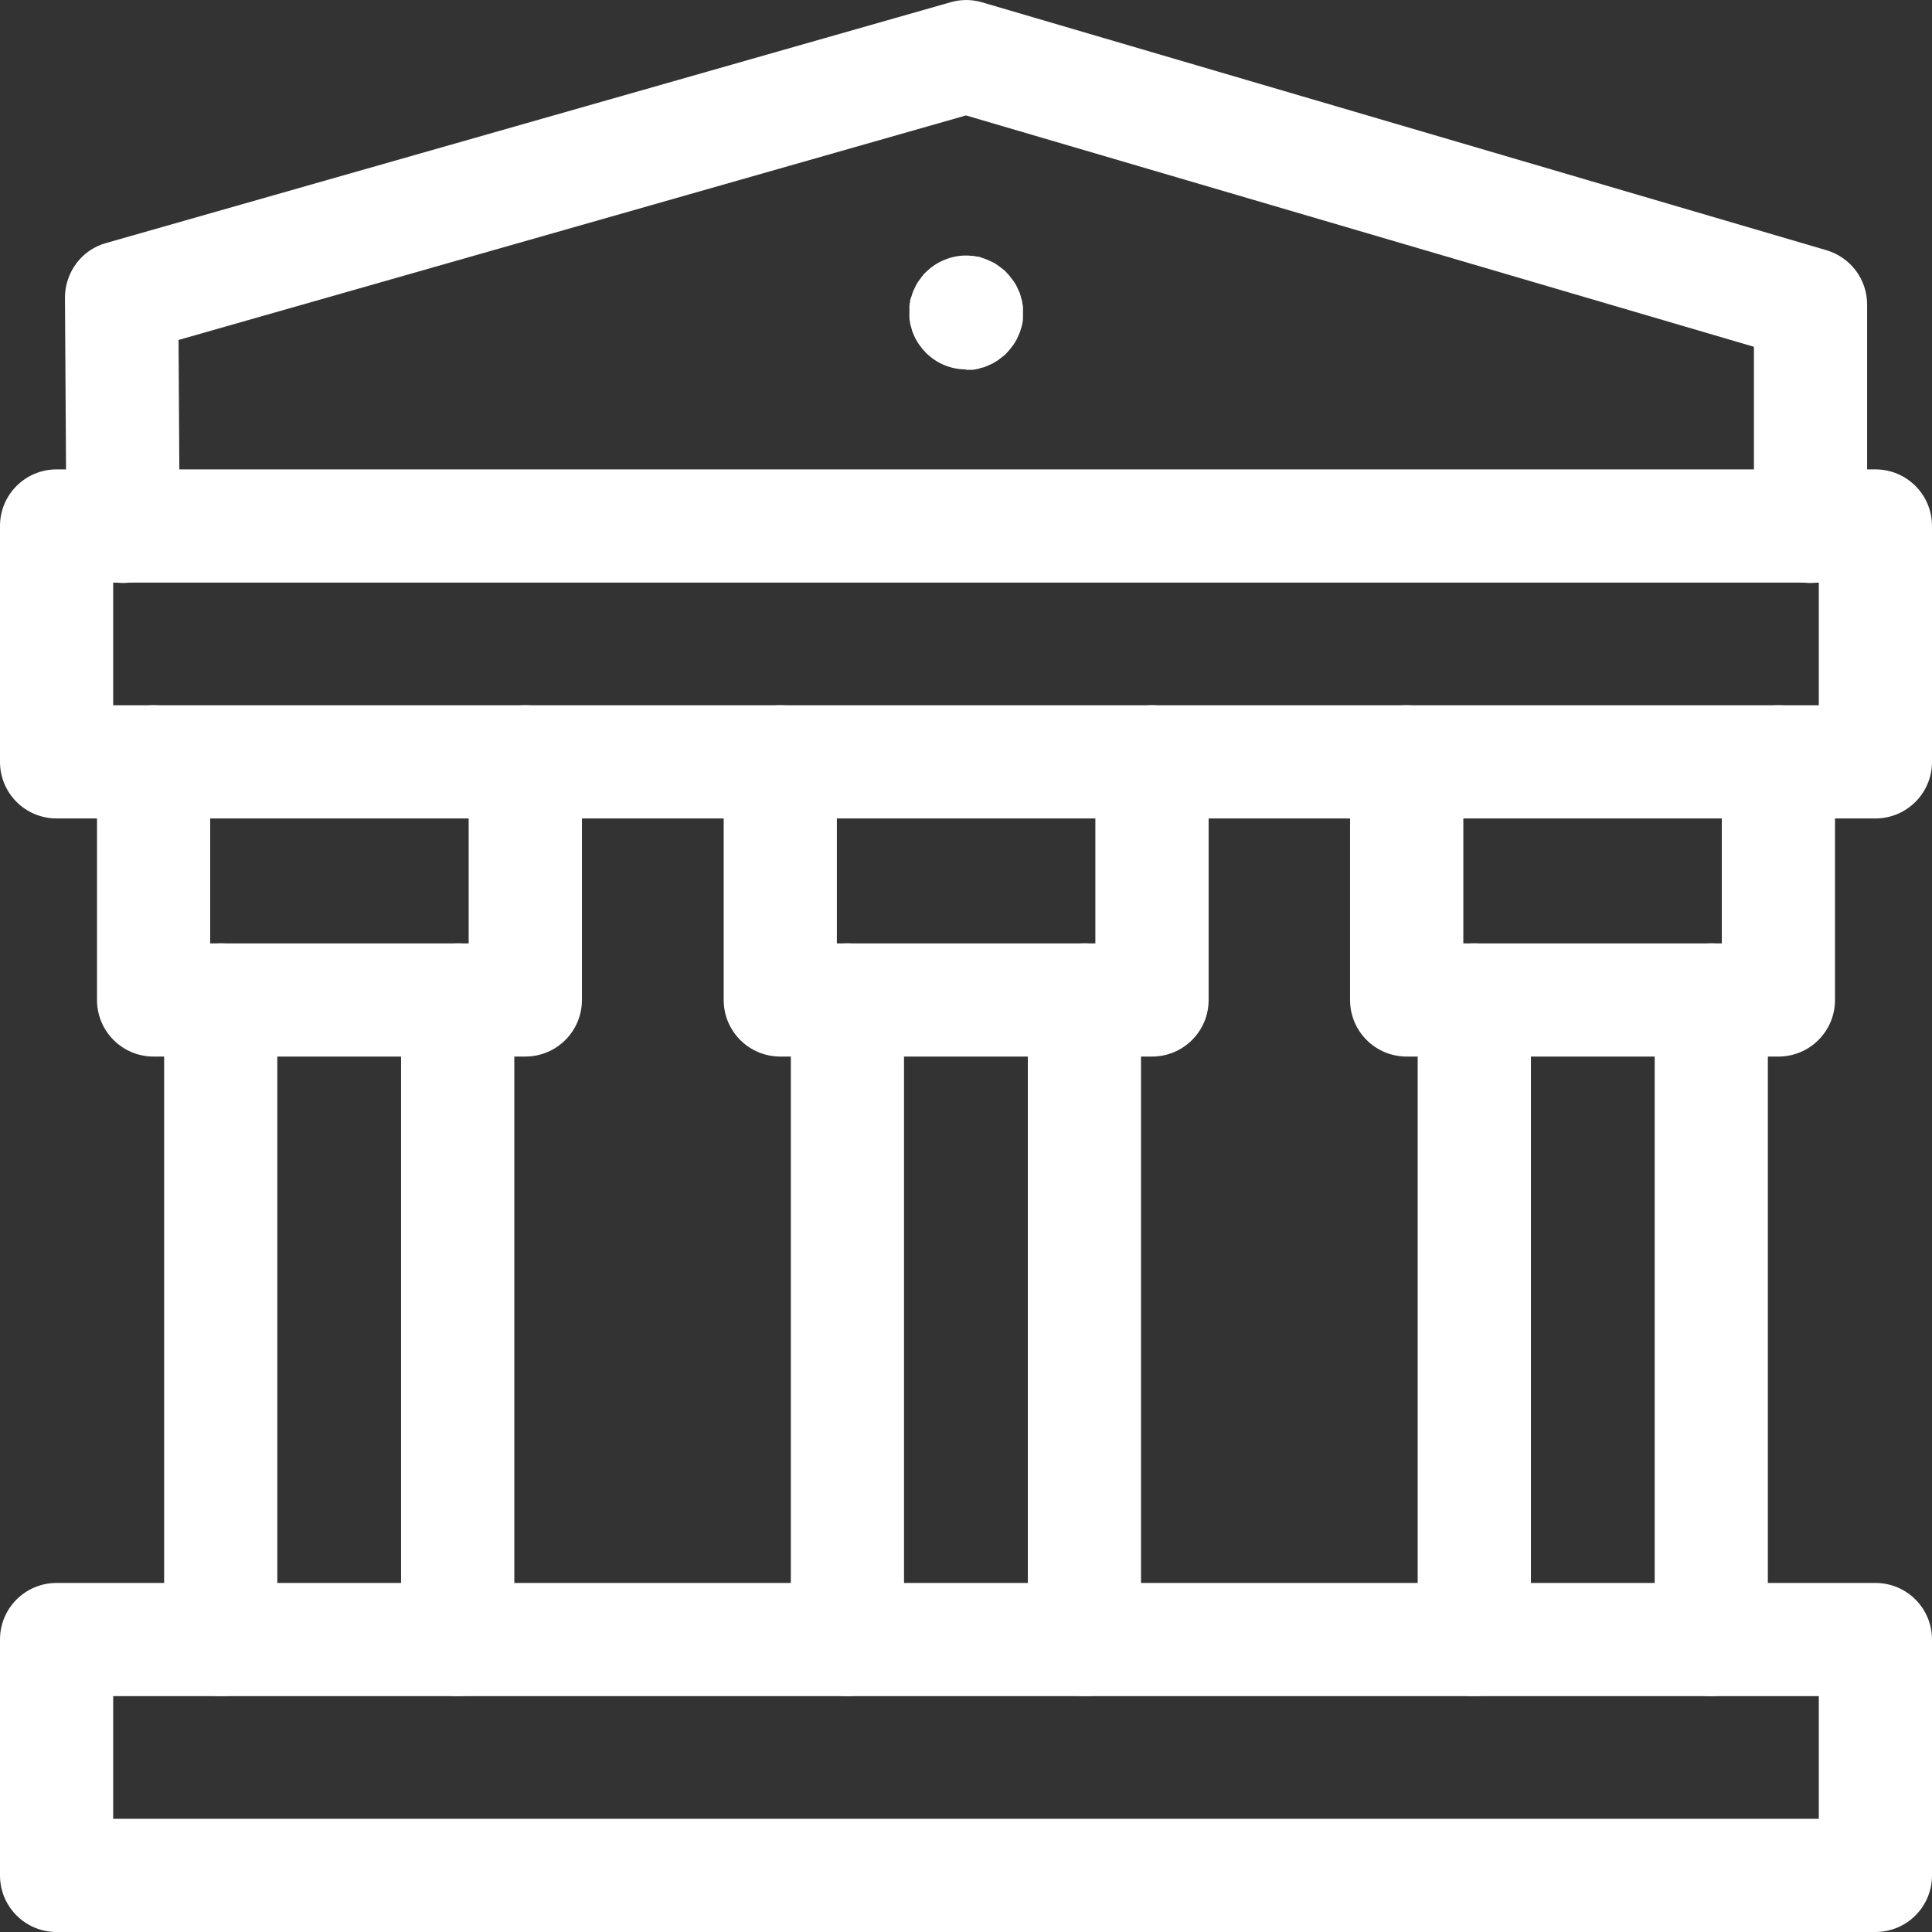 <svg width="24" height="24" viewBox="0 0 24 24" fill="none" xmlns="http://www.w3.org/2000/svg">
<rect x="0" y="0" width="24" height="24" fill="#333333" stroke="none"/>
<g clip-path="url(#clip0_879_40303)">
<path d="M23.297 24H0.703C0.314 24 0 23.686 0 23.297V20.367C0 19.978 0.314 19.664 0.703 19.664H23.297C23.686 19.664 24 19.978 24 20.367V23.297C24 23.686 23.686 24 23.297 24ZM1.406 22.594H22.594V21.07H1.406V22.594Z" fill="white"/>
<path d="M23.297 10.167H0.703C0.314 10.167 0 9.853 0 9.464V6.534C0 6.145 0.314 5.831 0.703 5.831H23.297C23.686 5.831 24 6.145 24 6.534V9.464C24 9.853 23.686 10.167 23.297 10.167ZM1.406 8.761H22.594V7.237H1.406V8.761Z" fill="white"/>
<path d="M22.491 7.242C22.102 7.242 21.788 6.928 21.788 6.539V4.308L12 1.434L2.218 4.223L2.232 6.534C2.232 6.923 1.922 7.237 1.533 7.242C1.149 7.242 0.83 6.933 0.825 6.544L0.807 3.698C0.807 3.384 1.013 3.103 1.318 3.019L11.808 0.028C11.935 -0.009 12.071 -0.009 12.197 0.028L22.688 3.108C22.988 3.197 23.194 3.469 23.194 3.783V6.539C23.194 6.928 22.88 7.242 22.491 7.242Z" fill="white"/>
<path d="M22.092 13.125H17.475C17.085 13.125 16.771 12.811 16.771 12.422V9.464C16.771 9.075 17.085 8.761 17.475 8.761C17.864 8.761 18.178 9.075 18.178 9.464V11.719H21.389V9.464C21.389 9.075 21.703 8.761 22.092 8.761C22.481 8.761 22.795 9.075 22.795 9.464V12.422C22.795 12.811 22.481 13.125 22.092 13.125Z" fill="white"/>
<path d="M18.314 21.07C17.925 21.07 17.611 20.756 17.611 20.367V12.422C17.611 12.033 17.925 11.719 18.314 11.719C18.703 11.719 19.018 12.033 19.018 12.422V20.367C19.018 20.756 18.703 21.07 18.314 21.07Z" fill="white"/>
<path d="M21.258 21.07C20.869 21.07 20.555 20.756 20.555 20.367V12.422C20.555 12.033 20.869 11.719 21.258 11.719C21.647 11.719 21.961 12.033 21.961 12.422V20.367C21.961 20.756 21.647 21.07 21.258 21.07Z" fill="white"/>
<path d="M14.31 13.125H9.693C9.304 13.125 8.99 12.811 8.99 12.422V9.464C8.99 9.075 9.304 8.761 9.693 8.761C10.082 8.761 10.396 9.075 10.396 9.464V11.719H13.607V9.464C13.607 9.075 13.921 8.761 14.31 8.761C14.7 8.761 15.014 9.075 15.014 9.464V12.422C15.014 12.811 14.7 13.125 14.31 13.125Z" fill="white"/>
<path d="M10.527 21.07C10.138 21.07 9.824 20.756 9.824 20.367V12.422C9.824 12.033 10.138 11.719 10.527 11.719C10.916 11.719 11.23 12.033 11.23 12.422V20.367C11.23 20.756 10.916 21.07 10.527 21.07Z" fill="white"/>
<path d="M13.471 21.07C13.082 21.07 12.768 20.756 12.768 20.367V12.422C12.768 12.033 13.082 11.719 13.471 11.719C13.86 11.719 14.174 12.033 14.174 12.422V20.367C14.174 20.756 13.86 21.07 13.471 21.07Z" fill="white"/>
<path d="M6.525 13.125H1.908C1.519 13.125 1.205 12.811 1.205 12.422V9.464C1.205 9.075 1.519 8.761 1.908 8.761C2.297 8.761 2.611 9.075 2.611 9.464V11.719H5.822V9.464C5.822 9.075 6.136 8.761 6.525 8.761C6.914 8.761 7.229 9.075 7.229 9.464V12.422C7.229 12.811 6.914 13.125 6.525 13.125Z" fill="white"/>
<path d="M2.742 21.07C2.353 21.07 2.039 20.756 2.039 20.367V12.422C2.039 12.033 2.353 11.719 2.742 11.719C3.131 11.719 3.445 12.033 3.445 12.422V20.367C3.445 20.756 3.131 21.07 2.742 21.07Z" fill="white"/>
<path d="M5.686 21.07C5.296 21.07 4.982 20.756 4.982 20.367V12.422C4.982 12.033 5.296 11.719 5.686 11.719C6.075 11.719 6.389 12.033 6.389 12.422V20.367C6.389 20.756 6.075 21.07 5.686 21.07Z" fill="white"/>
<path d="M12 4.589C11.812 4.589 11.634 4.514 11.503 4.383C11.489 4.364 11.47 4.35 11.456 4.331C11.442 4.312 11.428 4.294 11.414 4.275C11.4 4.256 11.391 4.237 11.377 4.214C11.363 4.191 11.358 4.172 11.348 4.153C11.339 4.134 11.33 4.111 11.325 4.088C11.32 4.064 11.311 4.041 11.306 4.022C11.306 3.998 11.297 3.975 11.297 3.952C11.297 3.928 11.297 3.905 11.297 3.881C11.297 3.858 11.297 3.834 11.297 3.811C11.297 3.788 11.302 3.764 11.306 3.741C11.306 3.717 11.316 3.698 11.325 3.675C11.33 3.652 11.339 3.633 11.348 3.609C11.358 3.586 11.367 3.567 11.377 3.548C11.386 3.53 11.4 3.506 11.414 3.487C11.428 3.469 11.442 3.45 11.456 3.431C11.47 3.413 11.484 3.394 11.503 3.38C11.648 3.234 11.864 3.155 12.07 3.178C12.094 3.178 12.117 3.183 12.141 3.188C12.164 3.188 12.188 3.197 12.206 3.206C12.23 3.211 12.248 3.22 12.272 3.23C12.291 3.239 12.314 3.248 12.333 3.258C12.352 3.267 12.375 3.281 12.394 3.295C12.412 3.309 12.431 3.323 12.45 3.337C12.469 3.352 12.488 3.366 12.502 3.384C12.516 3.398 12.534 3.417 12.548 3.436C12.562 3.455 12.577 3.473 12.591 3.492C12.605 3.511 12.614 3.53 12.628 3.553C12.637 3.572 12.647 3.595 12.656 3.614C12.666 3.633 12.675 3.656 12.68 3.68C12.684 3.703 12.694 3.727 12.698 3.745C12.698 3.769 12.708 3.792 12.708 3.816C12.708 3.839 12.708 3.862 12.708 3.886C12.708 3.909 12.708 3.933 12.708 3.956C12.708 3.98 12.703 4.003 12.698 4.027C12.694 4.05 12.689 4.069 12.68 4.092C12.675 4.116 12.666 4.134 12.656 4.158C12.647 4.181 12.637 4.2 12.628 4.219C12.619 4.237 12.605 4.261 12.591 4.28C12.577 4.298 12.562 4.317 12.548 4.336C12.534 4.355 12.52 4.369 12.502 4.388C12.488 4.406 12.469 4.42 12.45 4.434C12.431 4.448 12.412 4.463 12.394 4.477C12.375 4.491 12.356 4.5 12.333 4.514C12.314 4.523 12.291 4.533 12.272 4.542C12.248 4.552 12.23 4.561 12.206 4.566C12.183 4.57 12.164 4.58 12.141 4.584C12.117 4.589 12.094 4.594 12.07 4.594C12.047 4.594 12.023 4.594 12 4.594V4.589Z" fill="white"/>
</g>
<defs>
<clipPath id="clip0_879_40303">
<rect width="24" height="24" fill="white"/>
</clipPath>
</defs>
</svg>
